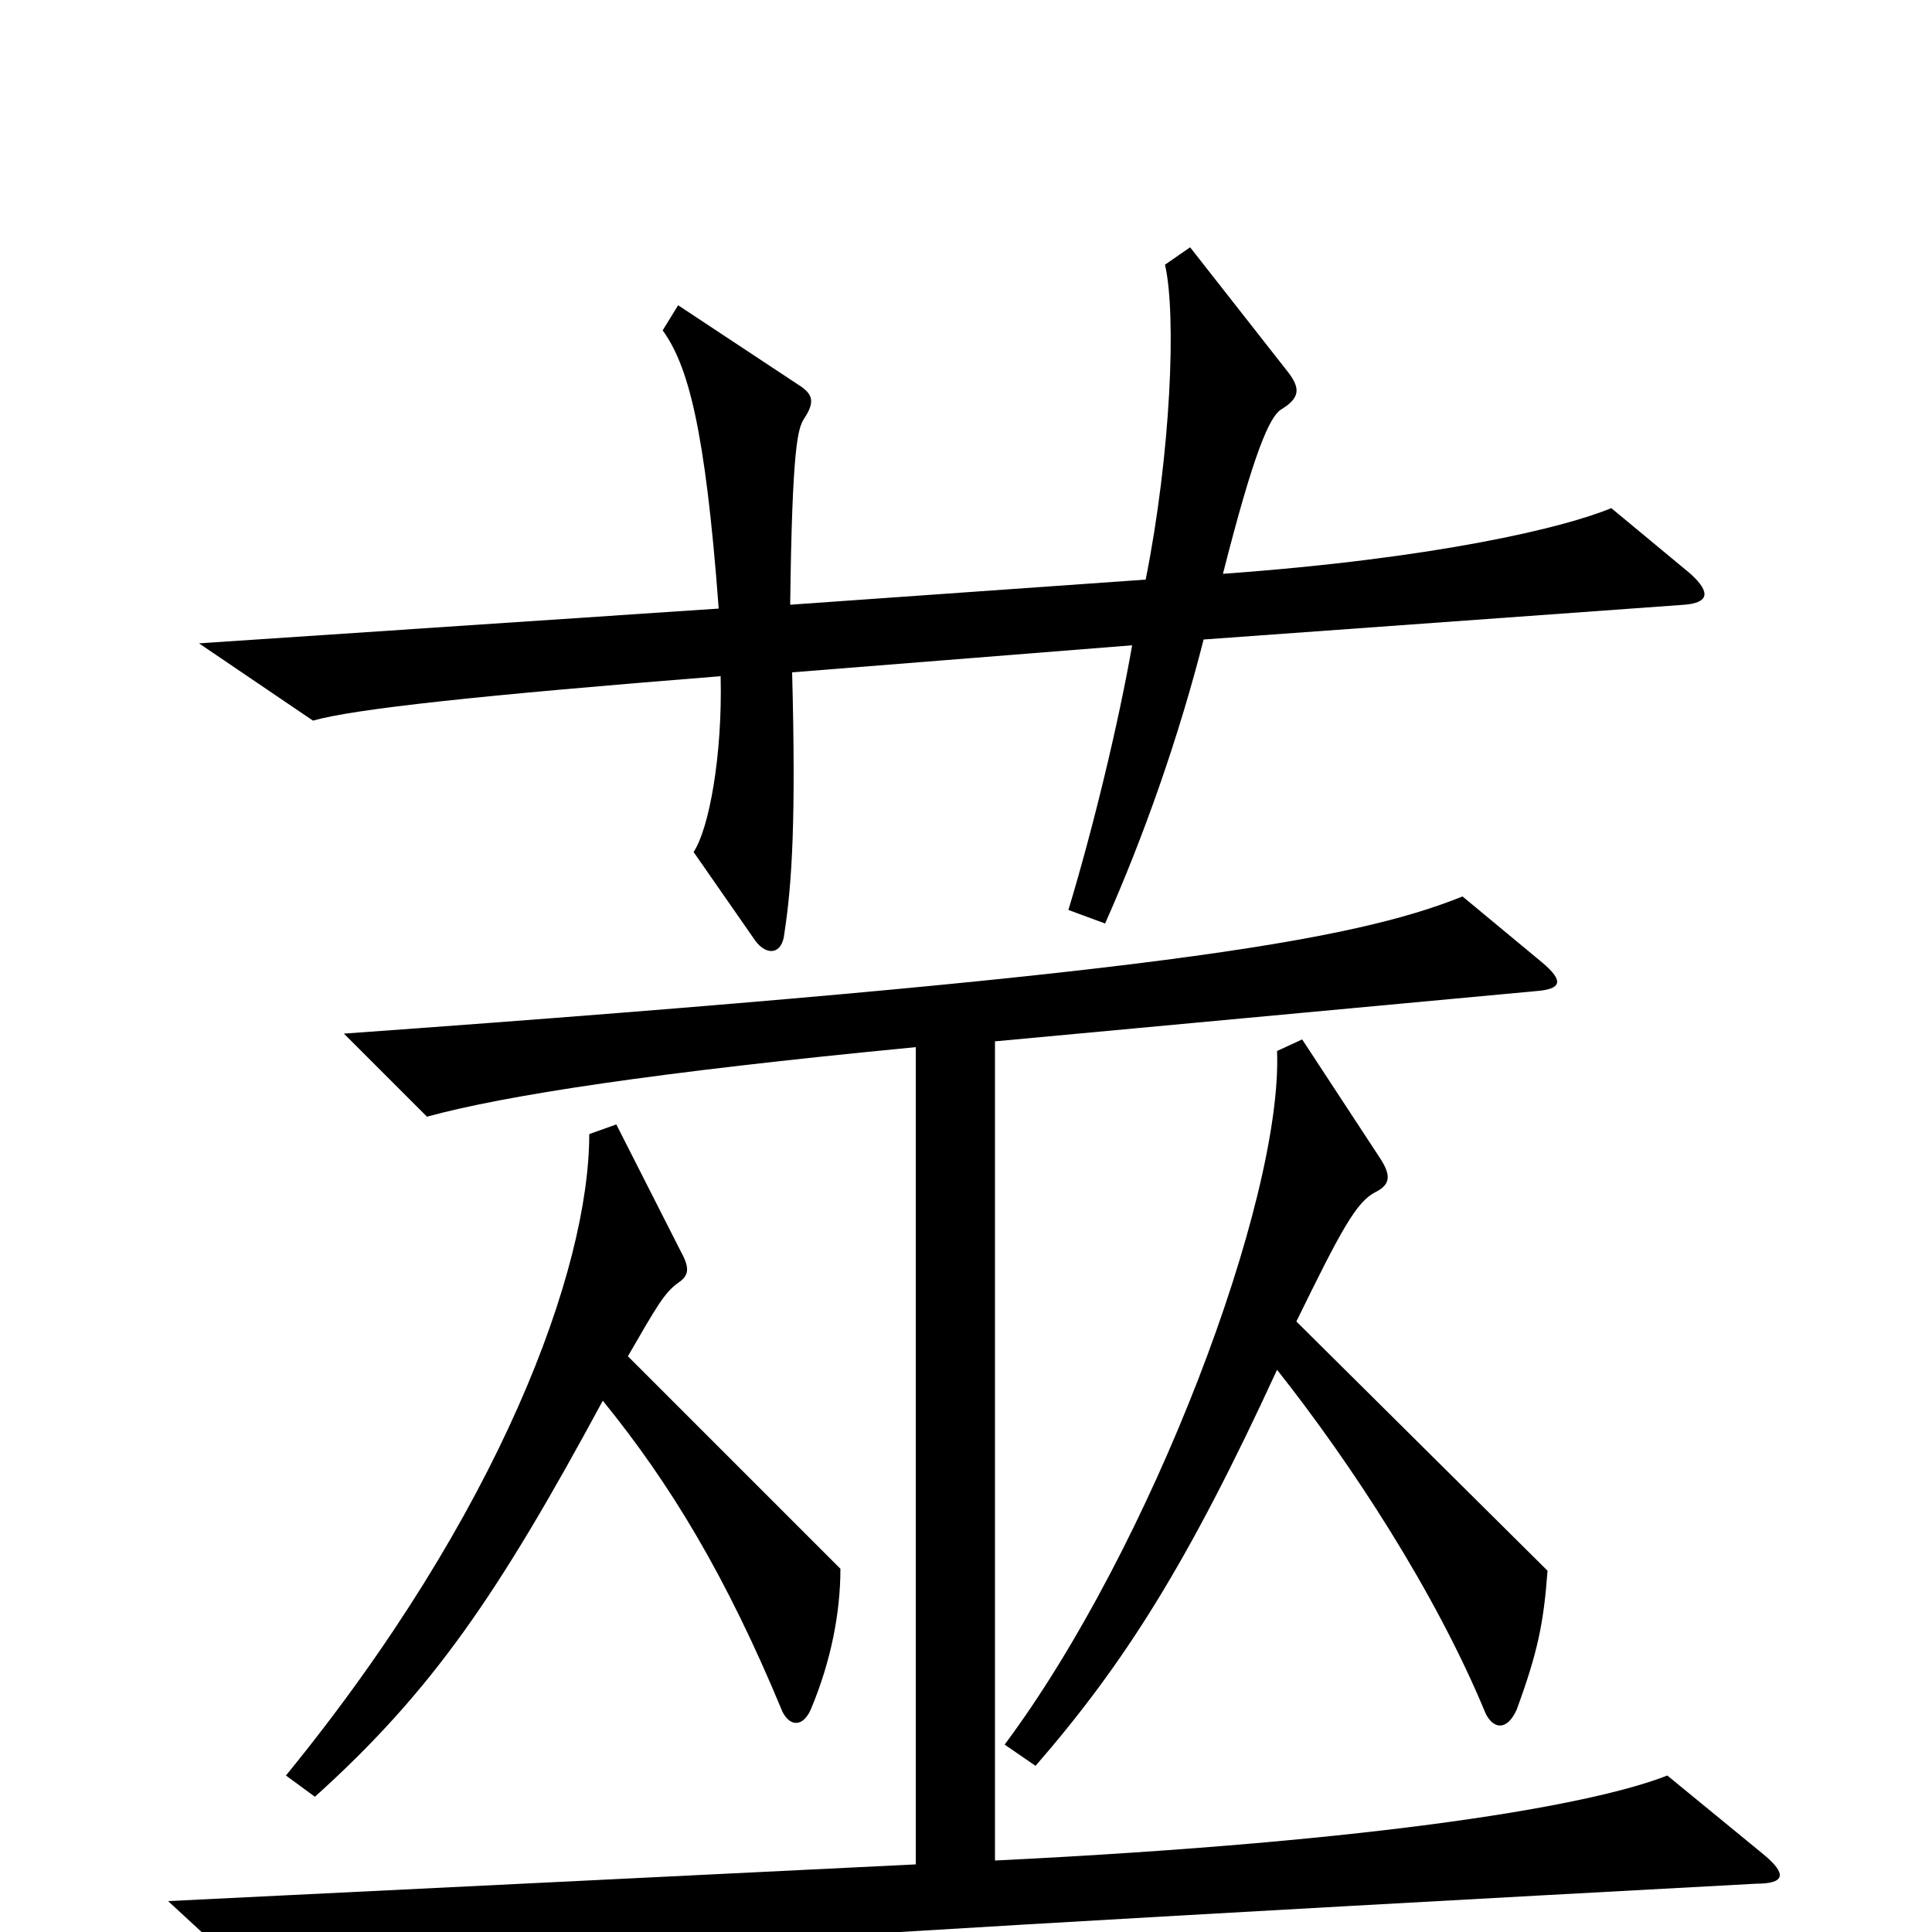 <svg xmlns="http://www.w3.org/2000/svg" viewBox="0 -1000 1000 1000">
	<path fill="#000000" d="M875 -703L834 -737C810 -727 744 -711 633 -703C649 -766 657 -784 663 -788C673 -794 673 -799 667 -807L616 -872L603 -863C609 -837 606 -765 593 -700L409 -687C410 -769 413 -778 416 -783C422 -792 421 -796 413 -801L351 -842L343 -829C356 -811 365 -779 372 -685L103 -667L162 -627C183 -633 247 -640 373 -650C374 -609 367 -571 359 -559L391 -513C397 -505 405 -506 406 -517C410 -543 412 -576 410 -652L586 -666C579 -626 566 -572 553 -529L572 -522C592 -567 610 -618 623 -669L872 -687C884 -688 886 -693 875 -703ZM801 -187L671 -316C694 -363 702 -378 712 -383C720 -387 720 -392 714 -401L674 -462L661 -456C664 -379 596 -199 520 -97L536 -86C582 -139 615 -191 661 -291C699 -243 743 -176 769 -113C773 -105 780 -104 785 -115C796 -145 799 -160 801 -187ZM913 -40L863 -81C825 -66 719 -47 515 -37V-461L795 -487C808 -488 810 -492 798 -502L757 -536C700 -513 596 -495 178 -465L221 -422C261 -433 339 -445 474 -458V-35L87 -16L138 31C190 17 280 9 909 -25C924 -25 925 -30 913 -40ZM435 -188L325 -298C340 -324 344 -331 351 -336C357 -340 357 -344 352 -353L319 -418L305 -413C305 -343 259 -217 148 -81L163 -70C224 -125 258 -175 312 -275C347 -232 376 -184 405 -114C409 -106 416 -106 420 -116C430 -140 435 -165 435 -188Z"/>
</svg>